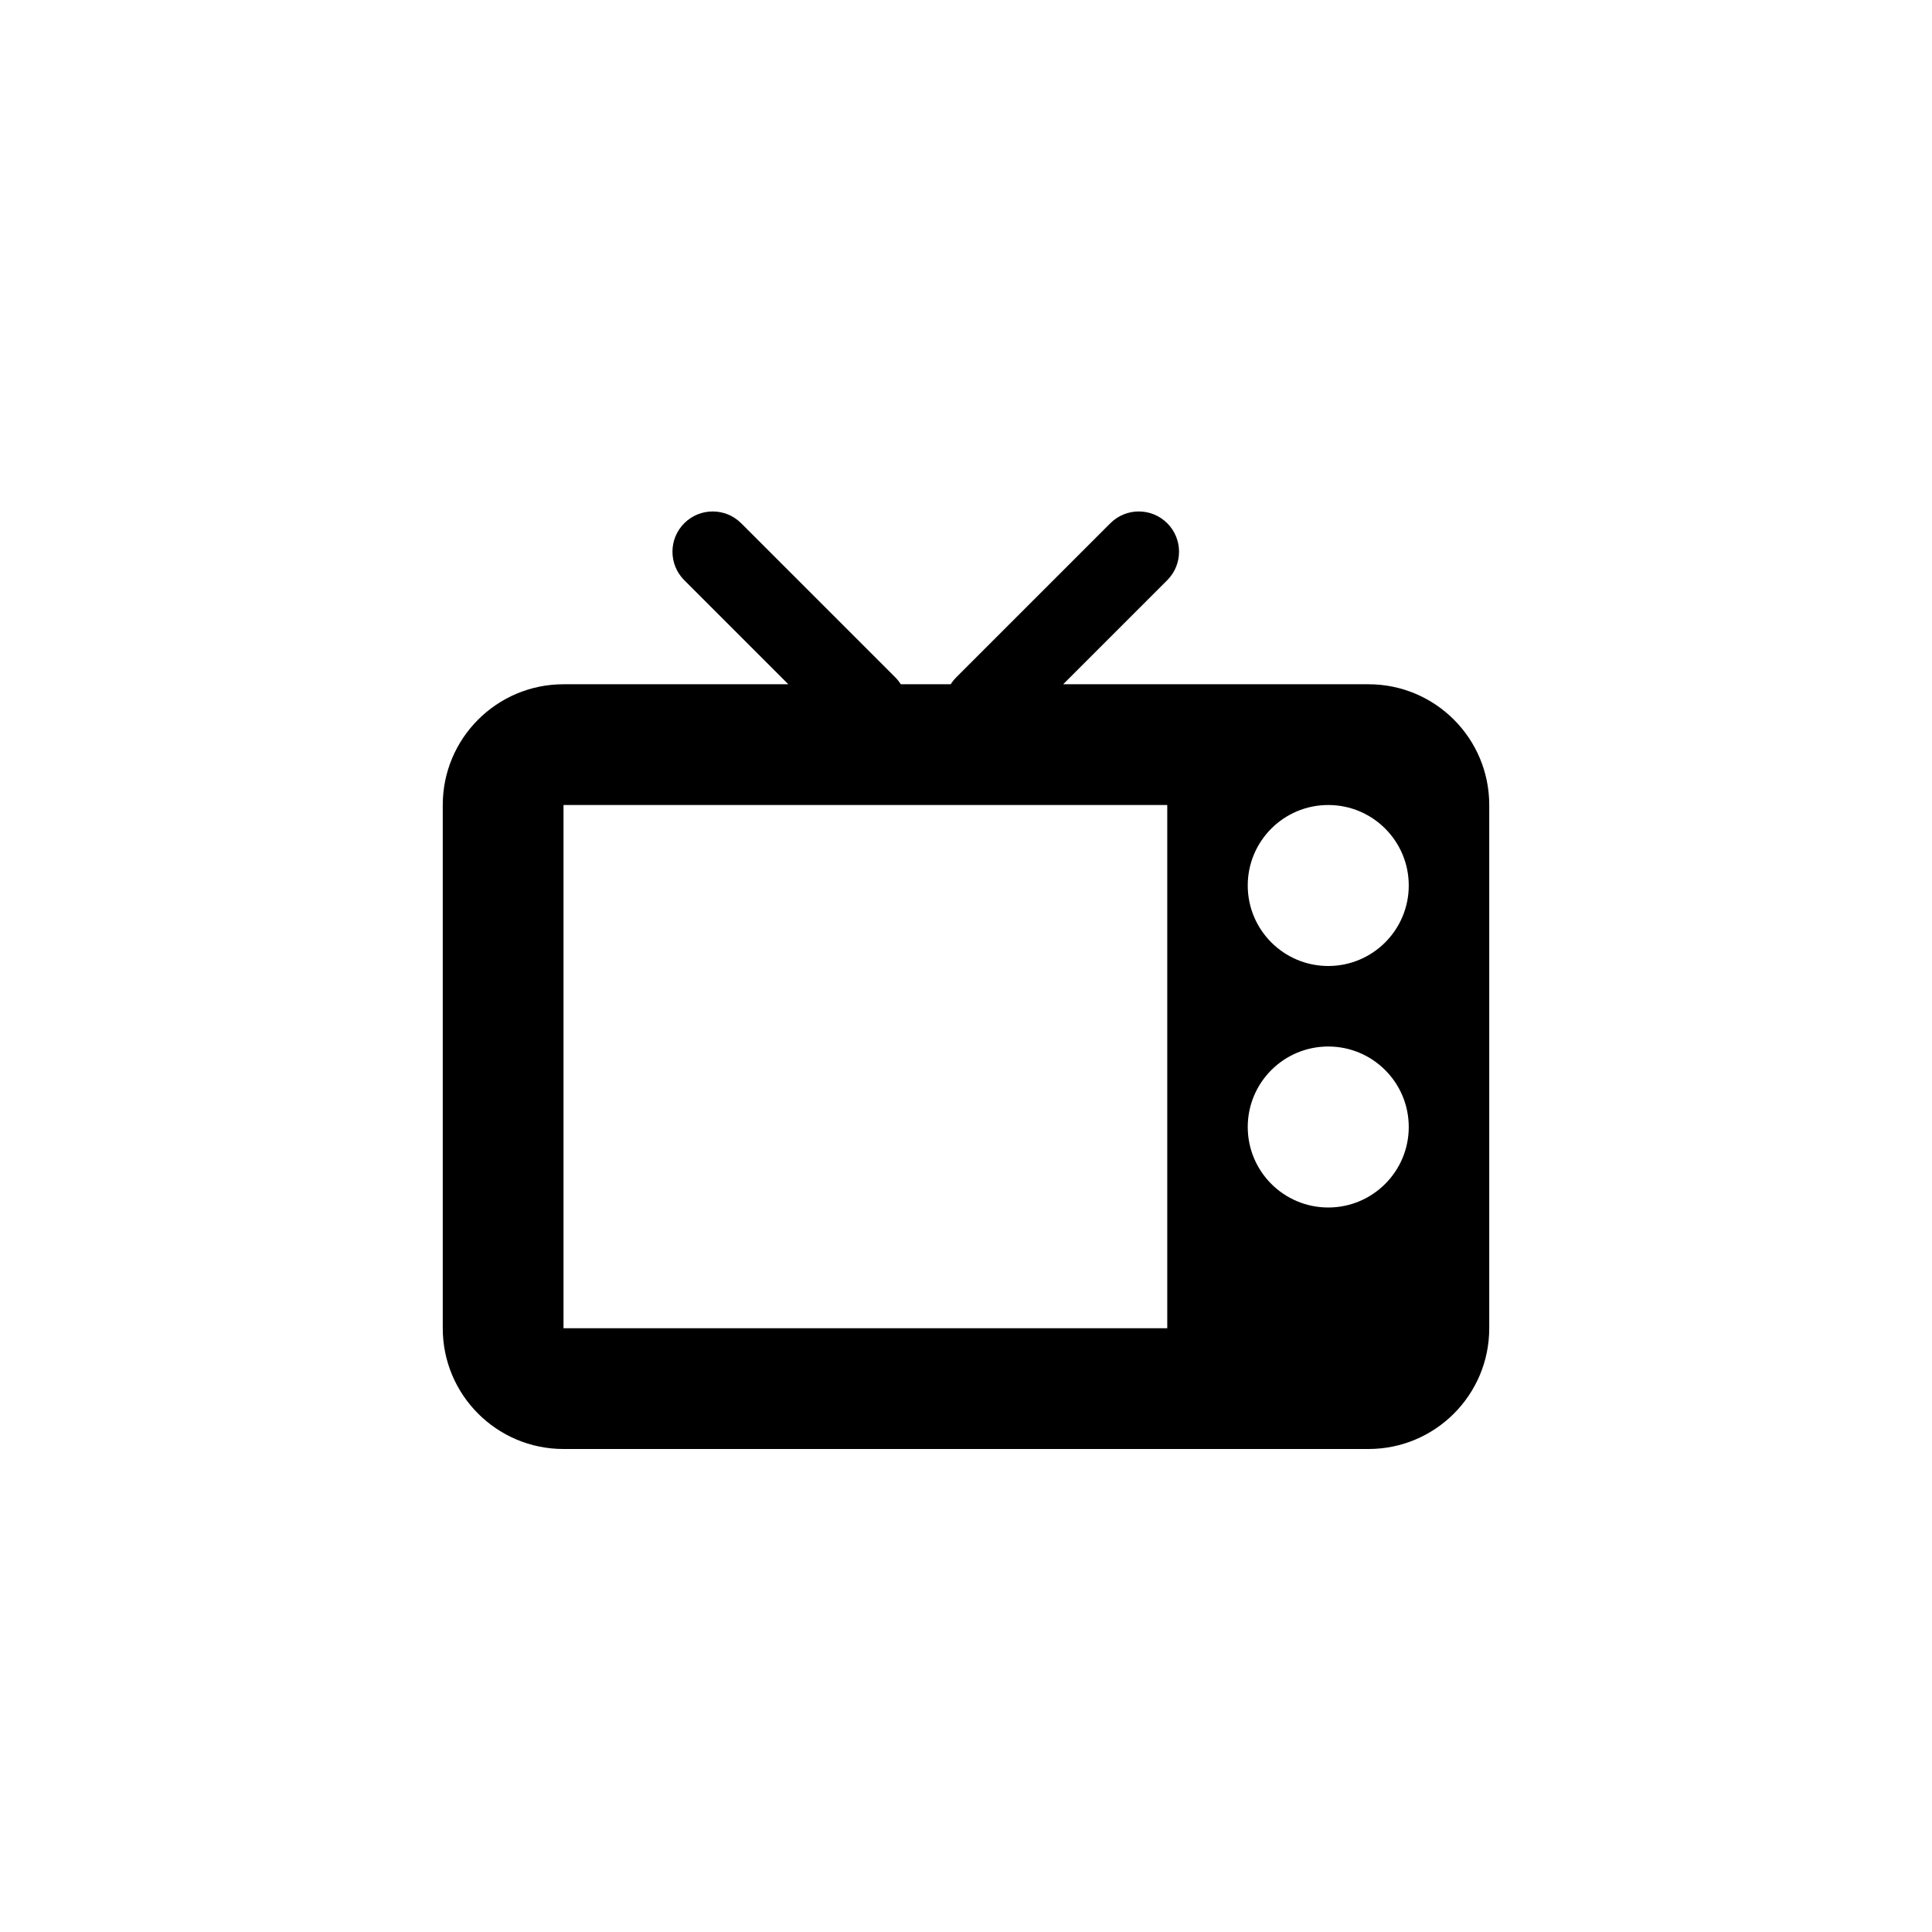 ﻿<?xml version="1.0" encoding="utf-8"?>
<!DOCTYPE svg PUBLIC "-//W3C//DTD SVG 1.1//EN" "http://www.w3.org/Graphics/SVG/1.1/DTD/svg11.dtd">
<svg xmlns="http://www.w3.org/2000/svg" xmlns:xlink="http://www.w3.org/1999/xlink" version="1.1" baseProfile="full" width="76" height="76" viewBox="0 0 76.00 76.00" enable-background="new 0 0 76.00 76.00" xml:space="preserve">
	<path fill="#000000" fill-opacity="1" stroke-width="0.2" stroke-linejoin="round" d="M 37.616,26.645L 43.678,20.583C 44.296,19.965 45.298,19.965 45.917,20.583C 46.535,21.202 46.535,22.204 45.917,22.823L 41.822,26.917L 53.833,26.917C 56.457,26.917 58.583,29.043 58.583,31.667L 58.583,52.25C 58.583,54.873 56.457,57 53.833,57L 22.167,57C 19.543,57 17.417,54.873 17.417,52.25L 17.417,31.667C 17.417,29.043 19.543,26.917 22.167,26.917L 31.011,26.917L 26.917,22.823C 26.298,22.204 26.298,21.202 26.917,20.583C 27.535,19.965 28.538,19.965 29.156,20.583L 35.218,26.645C 35.302,26.729 35.374,26.82 35.435,26.917L 37.398,26.917C 37.459,26.82 37.532,26.729 37.616,26.645 Z M 22.167,31.667L 22.167,52.25L 45.917,52.25L 45.917,31.667L 22.167,31.667 Z M 52.25,31.667C 50.501,31.667 49.083,33.084 49.083,34.833C 49.083,36.582 50.501,38 52.25,38C 53.999,38 55.417,36.582 55.417,34.833C 55.417,33.084 53.999,31.667 52.25,31.667 Z M 52.25,41.167C 50.501,41.167 49.083,42.584 49.083,44.333C 49.083,46.082 50.501,47.5 52.25,47.5C 53.999,47.5 55.417,46.082 55.417,44.333C 55.417,42.584 53.999,41.167 52.25,41.167 Z "/>
</svg>
